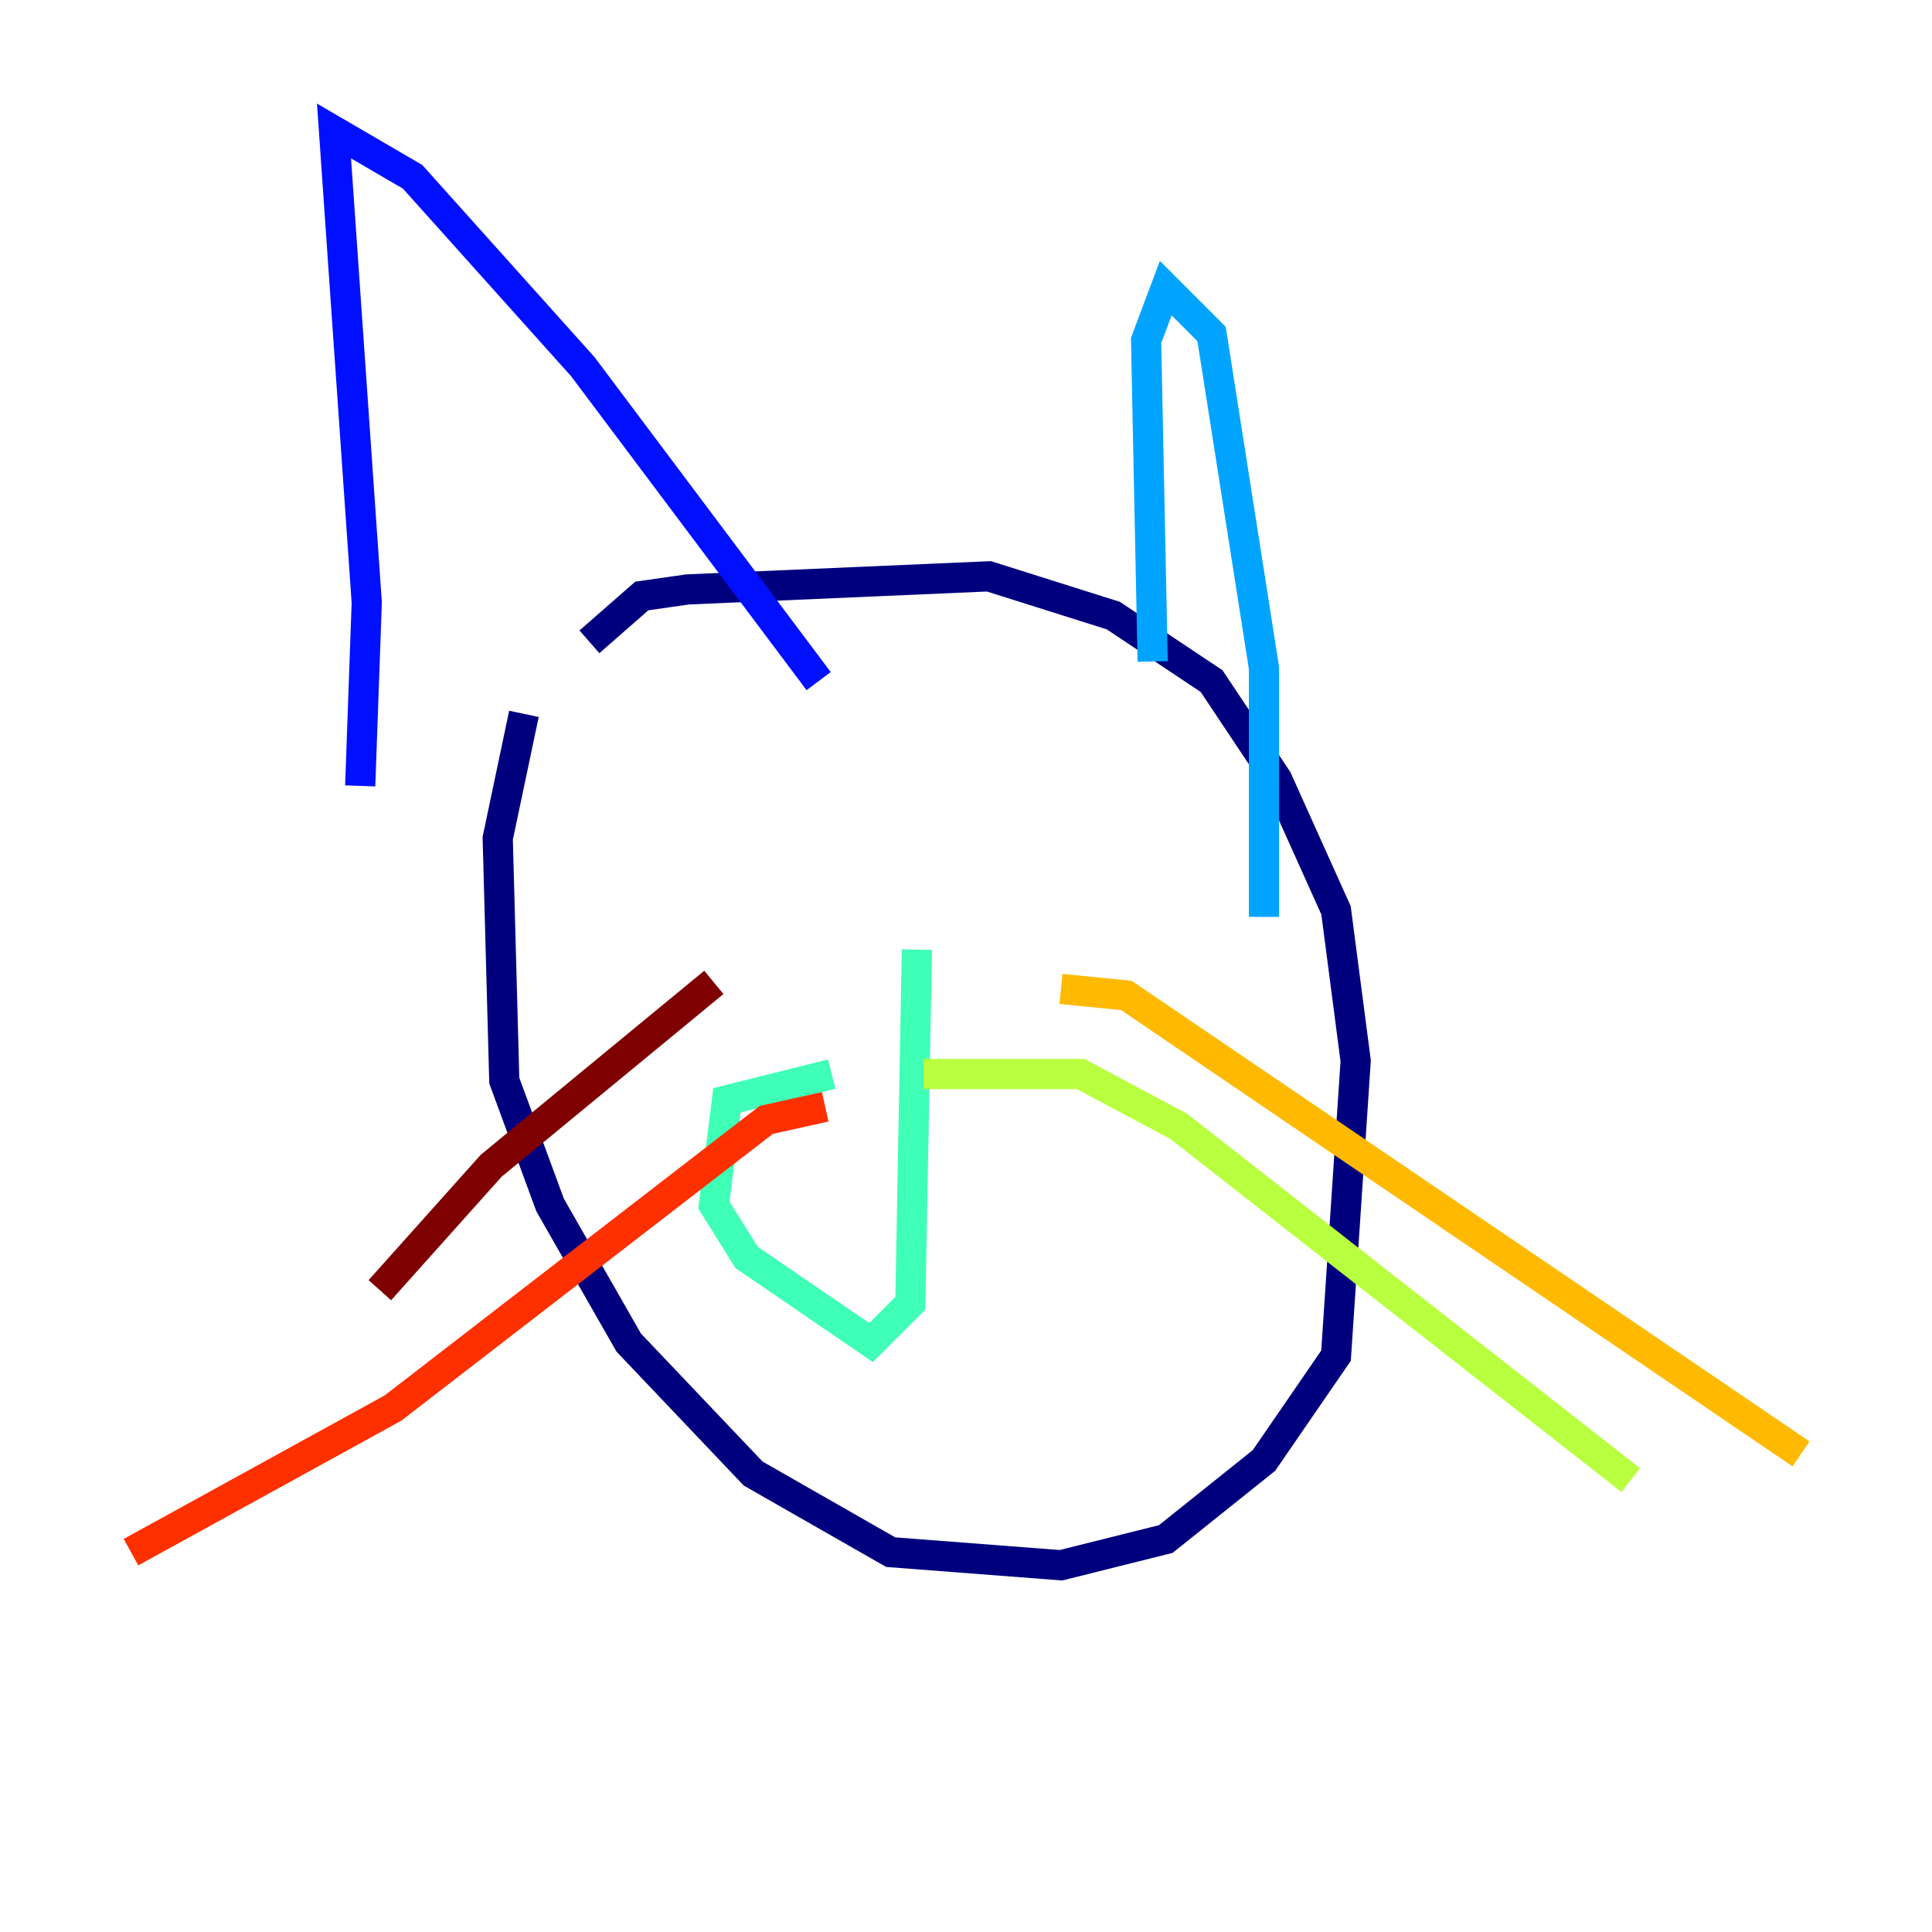 <?xml version="1.0" encoding="utf-8" ?>
<svg baseProfile="tiny" height="128" version="1.2" viewBox="0,0,128,128" width="128" xmlns="http://www.w3.org/2000/svg" xmlns:ev="http://www.w3.org/2001/xml-events" xmlns:xlink="http://www.w3.org/1999/xlink"><defs /><polyline fill="none" points="39.051,42.522 42.522,39.485 45.559,39.051 65.519,38.183 73.763,40.786 80.271,45.125 84.61,51.634 88.515,60.312 89.817,70.291 88.515,89.817 83.742,96.759 77.234,101.966 70.291,103.702 59.01,102.834 49.898,97.627 41.654,88.949 36.447,79.837 33.41,71.593 32.976,55.539 34.712,47.295" stroke="#00007f" stroke-width="2" /><polyline fill="none" points="23.864,52.068 24.298,39.919 22.129,8.678 27.336,11.715 38.617,24.298 54.237,45.125" stroke="#0010ff" stroke-width="2" /><polyline fill="none" points="76.366,43.824 75.932,22.563 77.234,19.091 80.271,22.129 83.742,44.258 83.742,60.746" stroke="#00a4ff" stroke-width="2" /><polyline fill="none" points="55.105,71.159 48.163,72.895 47.295,79.837 49.464,83.308 57.709,88.949 60.312,86.346 60.746,62.915" stroke="#3fffb7" stroke-width="2" /><polyline fill="none" points="61.18,71.159 71.593,71.159 78.102,74.63 108.041,98.061" stroke="#b7ff3f" stroke-width="2" /><polyline fill="none" points="70.291,65.519 74.63,65.953 119.322,96.325" stroke="#ffb900" stroke-width="2" /><polyline fill="none" points="54.671,73.329 50.766,74.197 26.034,93.288 8.678,102.834" stroke="#ff3000" stroke-width="2" /><polyline fill="none" points="47.295,65.085 32.542,77.234 25.166,85.478" stroke="#7f0000" stroke-width="2" /></svg>